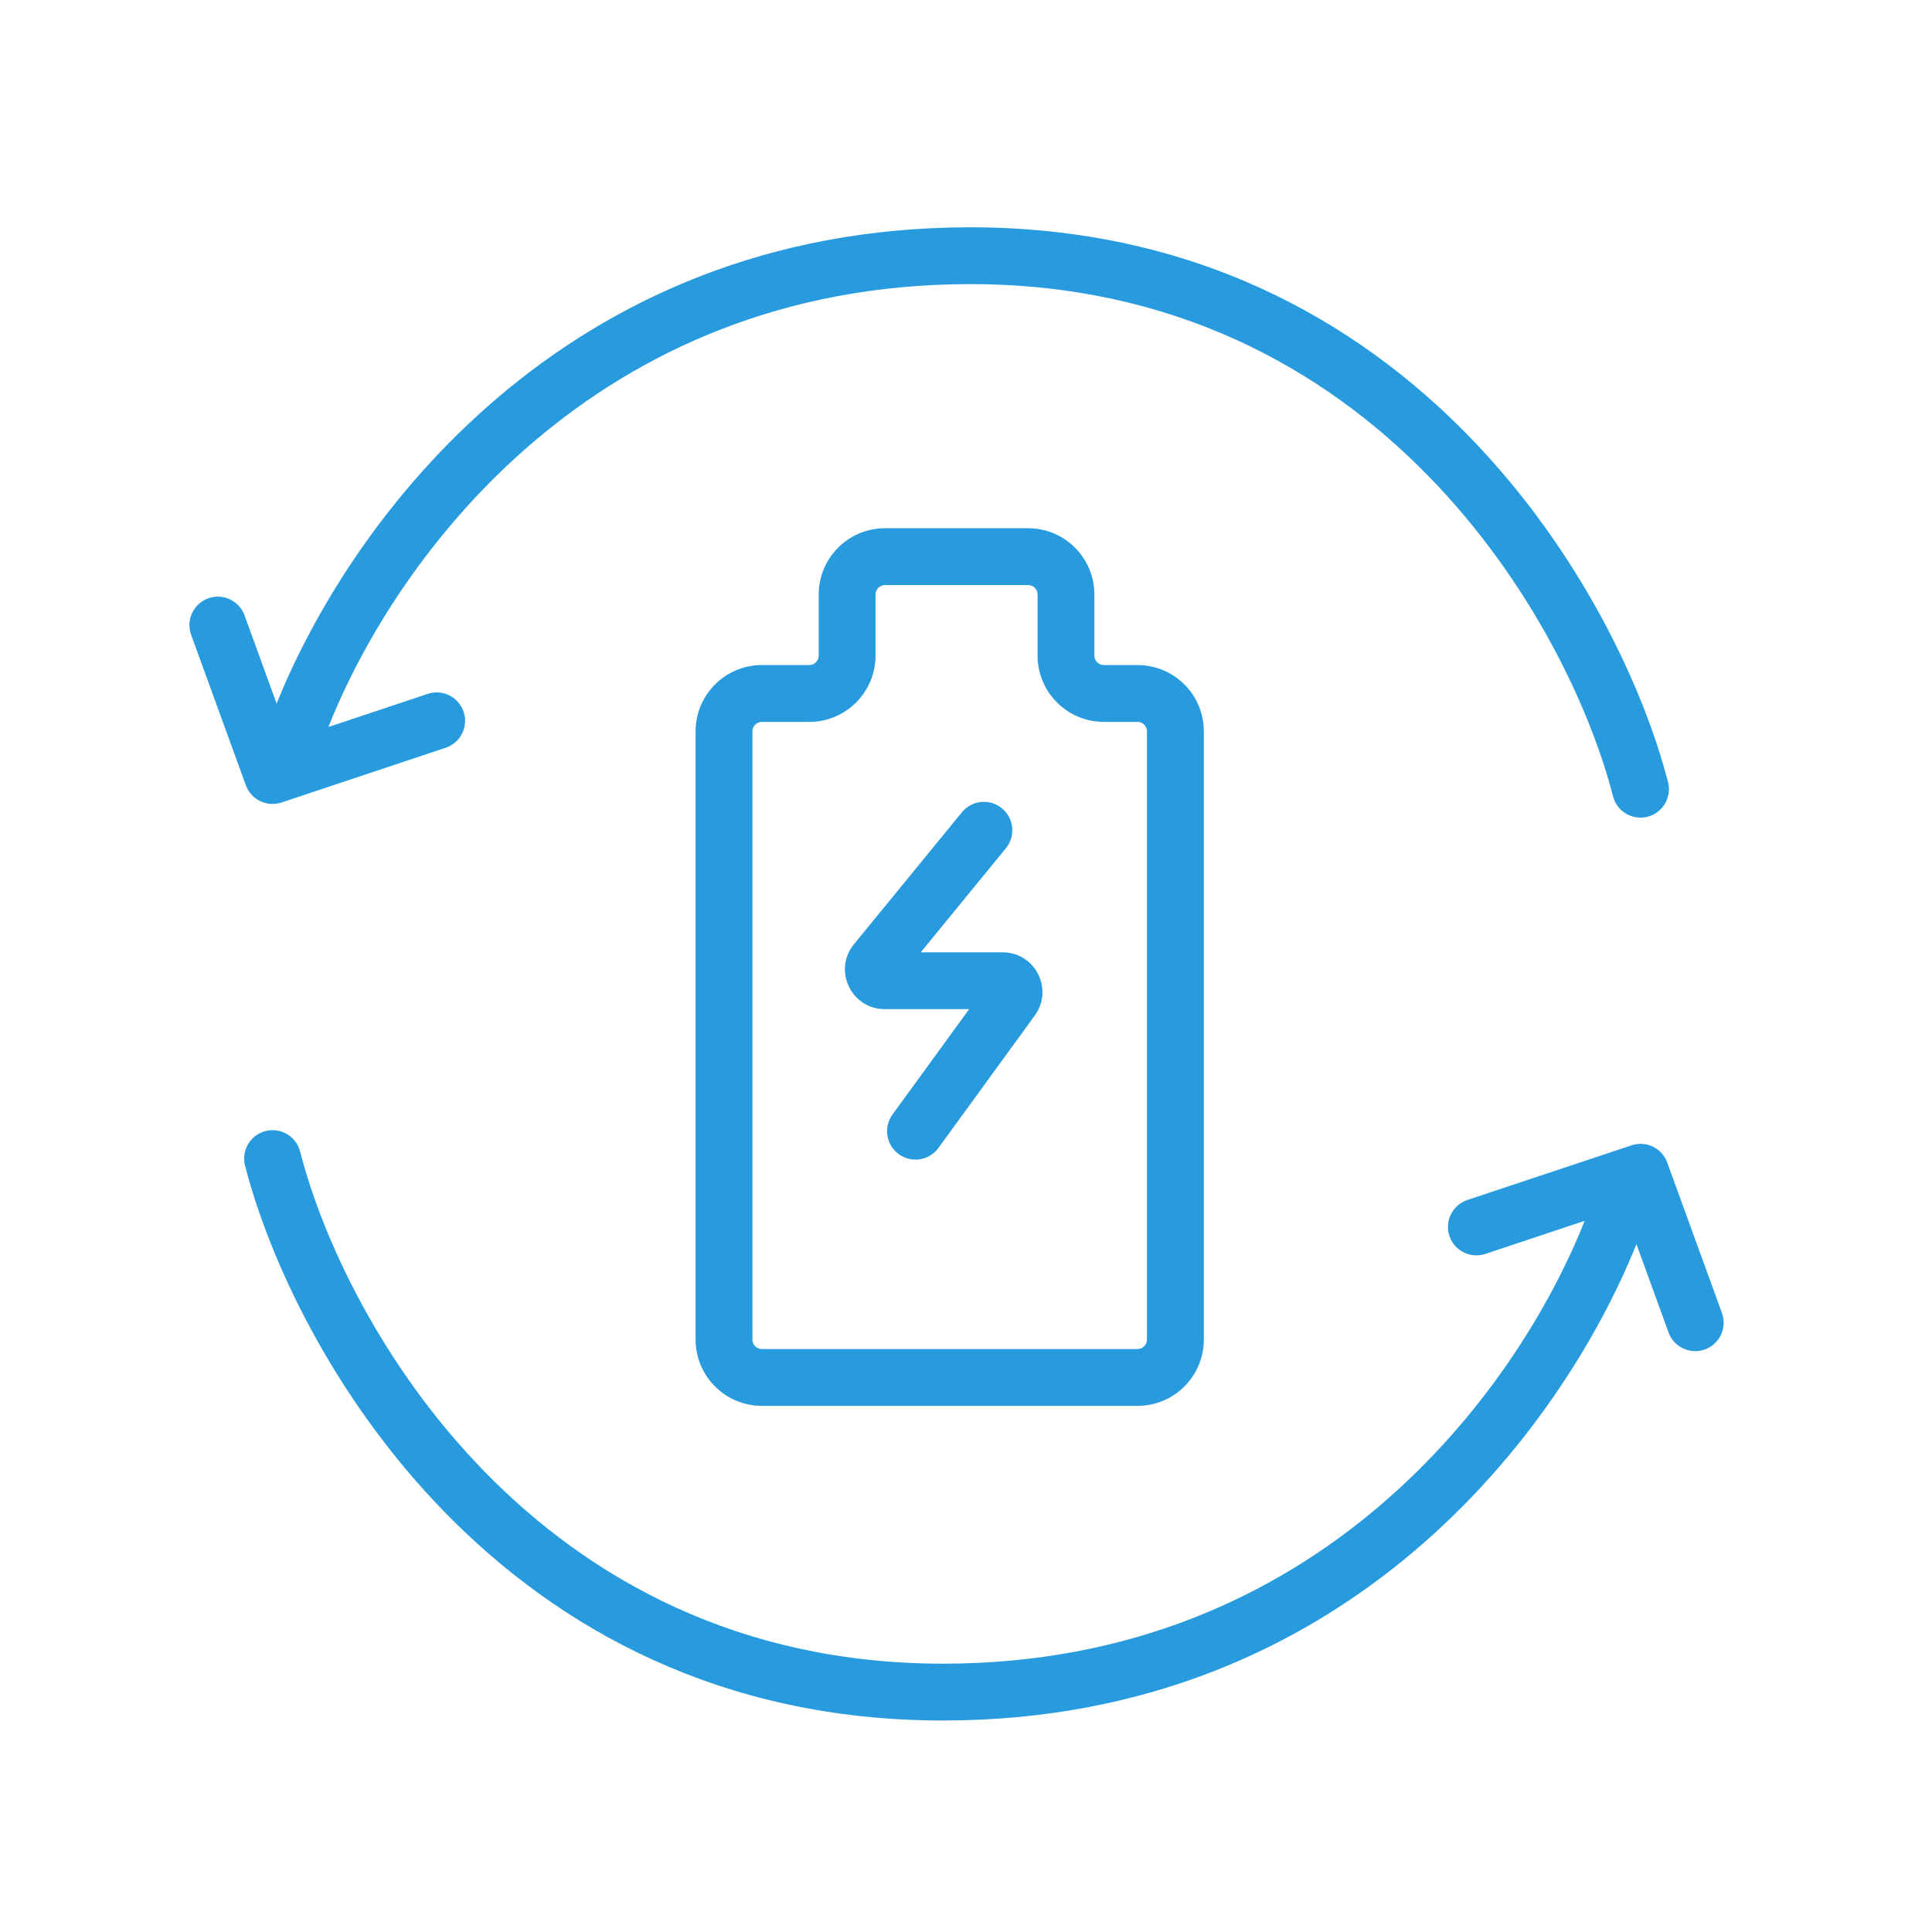 <svg width="51" height="51" viewBox="0 0 51 51" fill="none" xmlns="http://www.w3.org/2000/svg">
<path fill-rule="evenodd" clip-rule="evenodd" d="M8.67 19.19C10.45 14.694 15.697 7.5 25.611 7.5C36.377 7.5 41.413 16.474 42.579 21.02C42.682 21.421 43.09 21.663 43.492 21.56C43.893 21.457 44.135 21.048 44.032 20.647C42.79 15.804 37.378 6 25.611 6C14.914 6 9.259 13.71 7.302 18.573L6.455 16.244C6.313 15.854 5.883 15.654 5.494 15.795C5.105 15.937 4.904 16.367 5.045 16.756L6.49 20.729C6.629 21.11 7.046 21.312 7.432 21.184L11.765 19.739C12.158 19.608 12.37 19.184 12.239 18.791C12.108 18.398 11.684 18.185 11.291 18.316L8.67 19.19Z" fill="#289BDE"/>
<path fill-rule="evenodd" clip-rule="evenodd" d="M41.831 32.227C40.05 36.723 34.803 43.917 24.89 43.917C14.123 43.917 9.087 34.943 7.922 30.397C7.819 29.996 7.41 29.754 7.009 29.857C6.608 29.96 6.366 30.369 6.469 30.77C7.71 35.613 13.122 45.417 24.89 45.417C35.586 45.417 41.242 37.707 43.198 32.843L44.045 35.173C44.187 35.562 44.617 35.763 45.007 35.622C45.396 35.48 45.597 35.05 45.455 34.66L44.011 30.688C43.872 30.306 43.454 30.105 43.069 30.233L38.735 31.677C38.342 31.808 38.13 32.233 38.261 32.626C38.392 33.019 38.817 33.231 39.21 33.1L41.831 32.227Z" fill="#289BDE"/>
<path fill-rule="evenodd" clip-rule="evenodd" d="M21.612 15.694C21.612 14.728 22.395 13.944 23.362 13.944H27.139C28.106 13.944 28.889 14.728 28.889 15.694V17.306C28.889 17.444 29.001 17.556 29.139 17.556H30.028C30.995 17.556 31.778 18.339 31.778 19.306V35.361C31.778 36.328 30.995 37.111 30.028 37.111H20.112C19.145 37.111 18.362 36.328 18.362 35.361V19.306C18.362 18.339 19.145 17.556 20.112 17.556H21.362C21.5 17.556 21.612 17.444 21.612 17.306V15.694ZM23.362 15.444C23.224 15.444 23.112 15.556 23.112 15.694V17.306C23.112 18.272 22.328 19.056 21.362 19.056H20.112C19.974 19.056 19.862 19.168 19.862 19.306V35.361C19.862 35.499 19.974 35.611 20.112 35.611H30.028C30.166 35.611 30.278 35.499 30.278 35.361V19.306C30.278 19.168 30.166 19.056 30.028 19.056H29.139C28.173 19.056 27.389 18.272 27.389 17.306V15.694C27.389 15.556 27.277 15.444 27.139 15.444H23.362Z" fill="#289BDE"/>
<path fill-rule="evenodd" clip-rule="evenodd" d="M26.447 21.336C26.768 21.598 26.815 22.071 26.553 22.392L24.305 25.139H26.467C27.325 25.139 27.82 26.112 27.316 26.806L24.773 30.302C24.53 30.637 24.061 30.711 23.726 30.468C23.391 30.224 23.317 29.755 23.56 29.42L25.583 26.639H23.355C22.47 26.639 21.982 25.609 22.543 24.924L25.392 21.442C25.654 21.121 26.127 21.074 26.447 21.336Z" fill="#289BDE"/>
</svg>
